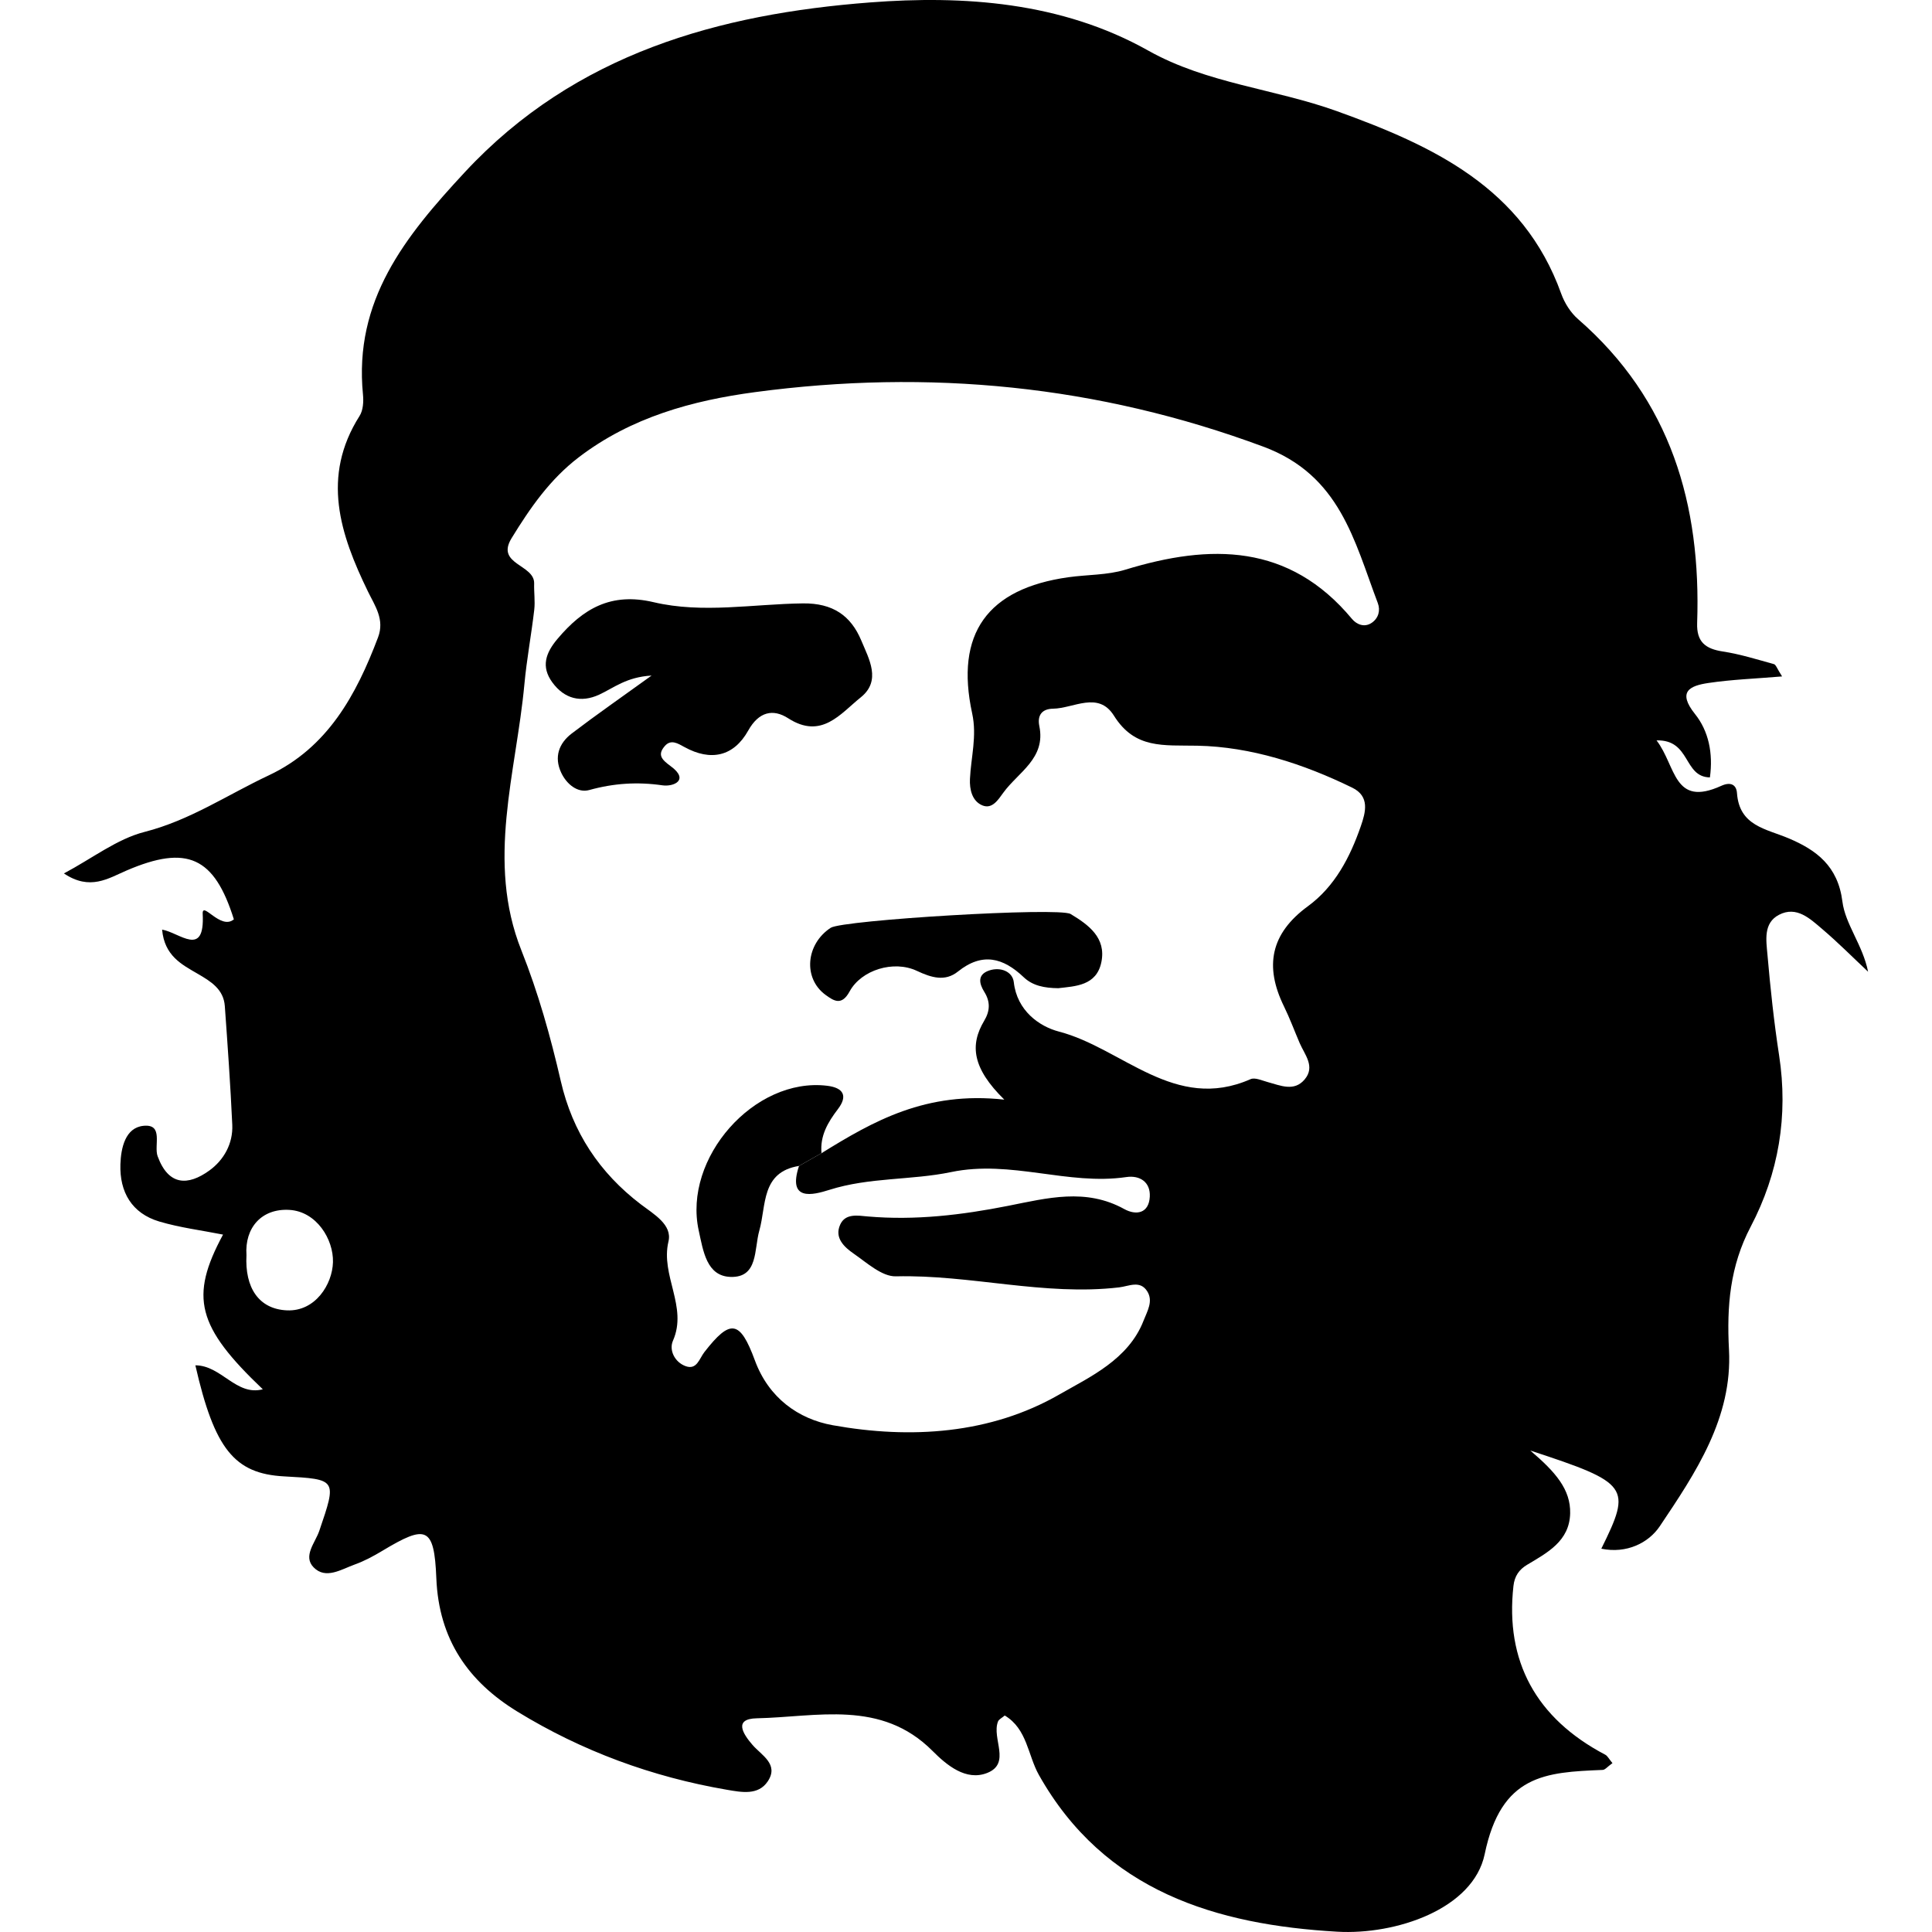 <?xml version="1.0" encoding="iso-8859-1"?>
<!-- Generator: Adobe Illustrator 19.1.0, SVG Export Plug-In . SVG Version: 6.00 Build 0)  -->
<svg version="1.1" id="Capa_1" xmlns="http://www.w3.org/2000/svg" xmlns:xlink="http://www.w3.org/1999/xlink" x="0px" y="0px"
	 viewBox="0 0 134.575 134.575" style="enable-background:new 0 0 134.575 134.575;" xml:space="preserve">
<g id="che_guevara">
	<path id="XMLID_287_" d="M112.317,122.812c-0.355,0.255-0.513,0.467-0.68,0.473c-3.998,0.162-7.07,0.324-8.219,5.864
		c-0.794,3.827-6.189,5.641-10.276,5.405c-8.381-0.483-16.204-2.788-20.778-10.921c-0.774-1.376-0.811-3.204-2.377-4.138
		c-0.196,0.168-0.409,0.263-0.47,0.418c-0.459,1.171,0.934,2.916-0.753,3.583c-1.478,0.584-2.823-0.546-3.804-1.53
		c-3.588-3.603-8.042-2.366-12.245-2.277c-1.621,0.034-0.983,1.067-0.294,1.859c0.63,0.724,1.854,1.343,1.056,2.536
		c-0.661,0.99-1.827,0.757-2.839,0.584c-5.212-0.892-10.114-2.695-14.608-5.45c-3.4-2.084-5.465-5.011-5.637-9.284
		c-0.146-3.619-0.709-3.745-3.754-1.915c-0.613,0.368-1.254,0.716-1.924,0.956c-0.935,0.335-2.025,1.065-2.87,0.2
		c-0.763-0.782,0.115-1.718,0.396-2.544c1.226-3.597,1.242-3.591-2.461-3.793c-3.446-0.188-4.841-1.901-6.171-7.735
		c1.813,0,2.838,2.155,4.697,1.669c-4.585-4.366-5.118-6.421-2.77-10.775c-1.49-0.296-3-0.483-4.439-0.91
		c-1.918-0.57-2.774-2.057-2.71-3.991c0.038-1.137,0.341-2.548,1.605-2.676c1.428-0.145,0.714,1.369,0.987,2.117
		c0.758,2.073,2.122,2.067,3.603,0.997c1.007-0.728,1.657-1.872,1.597-3.19c-0.126-2.756-0.321-5.51-0.519-8.262
		c-0.084-1.176-0.972-1.718-1.882-2.248c-1.114-0.648-2.322-1.249-2.487-3.081c1.227,0.212,2.986,1.998,2.828-1.092
		c-0.048-0.942,1.251,1.154,2.171,0.377c-1.361-4.349-3.253-5.213-7.468-3.404c-1.287,0.552-2.552,1.426-4.37,0.206
		c1.993-1.061,3.699-2.403,5.623-2.894c3.159-0.807,5.786-2.594,8.646-3.938c4.094-1.924,6.093-5.592,7.612-9.613
		c0.471-1.246-0.214-2.189-0.697-3.18c-1.949-4.001-3.275-8.01-0.588-12.246c0.248-0.391,0.284-0.997,0.235-1.486
		c-0.647-6.56,2.925-11.001,7.097-15.492c7.7-8.29,17.761-11.022,28.244-11.823c6.453-0.493,13.292-0.054,19.363,3.359
		c4.078,2.293,8.813,2.658,13.14,4.217c6.659,2.4,12.969,5.319,15.619,12.711c0.234,0.654,0.658,1.325,1.178,1.777
		c6.46,5.618,8.577,12.925,8.292,21.167c-0.045,1.313,0.574,1.796,1.786,1.981c1.205,0.184,2.384,0.555,3.564,0.881
		c0.139,0.038,0.214,0.309,0.567,0.856c-1.841,0.155-3.501,0.214-5.135,0.457c-1.295,0.192-2.18,0.6-0.928,2.166
		c0.94,1.175,1.268,2.714,1.036,4.411c-1.866-0.031-1.321-2.641-3.718-2.578c1.376,1.793,1.164,4.685,4.511,3.164
		c0.659-0.3,1.051-0.072,1.092,0.505c0.164,2.298,2.021,2.482,3.614,3.158c1.913,0.812,3.42,1.919,3.73,4.4
		c0.197,1.577,1.418,3.026,1.788,4.886c-1.062-0.997-2.09-2.035-3.199-2.977c-0.847-0.72-1.78-1.621-3.001-0.99
		c-1.108,0.573-0.896,1.782-0.81,2.77c0.204,2.346,0.454,4.694,0.812,7.021c0.648,4.207-0.03,8.222-1.976,11.929
		c-1.451,2.764-1.676,5.542-1.515,8.579c0.251,4.742-2.326,8.581-4.822,12.297c-0.774,1.152-2.304,1.927-4.071,1.561
		c2.129-4.306,1.951-4.574-4.947-6.837c1.759,1.493,2.816,2.714,2.777,4.375c-0.046,1.932-1.581,2.736-3.001,3.584
		c-0.554,0.331-0.872,0.784-0.949,1.471c-0.586,5.244,1.57,9.221,6.397,11.758C111.977,122.311,112.072,122.519,112.317,122.812z
		 M57.223,80.325c3.613-2.236,7.278-4.332,12.733-3.729c-2.234-2.195-2.41-3.805-1.4-5.495c0.407-0.681,0.438-1.319,0.005-2.014
		c-0.35-0.561-0.507-1.194,0.33-1.483c0.801-0.276,1.644,0.071,1.726,0.812c0.222,1.985,1.78,3.084,3.142,3.439
		c4.427,1.152,8.061,5.646,13.349,3.315c0.308-0.136,0.797,0.095,1.19,0.201c0.889,0.24,1.844,0.689,2.578-0.181
		c0.761-0.901,0-1.726-0.352-2.548c-0.363-0.848-0.683-1.716-1.088-2.543c-1.369-2.796-0.936-5.07,1.67-6.976
		c1.872-1.369,2.932-3.407,3.682-5.571c0.34-0.982,0.64-2.082-0.597-2.686c-3.406-1.663-7.063-2.849-10.784-2.923
		c-2.38-0.047-4.35,0.245-5.815-2.092c-1.087-1.734-2.799-0.509-4.241-0.486c-0.77,0.012-1.11,0.455-0.955,1.212
		c0.464,2.255-1.472,3.209-2.513,4.644c-0.353,0.487-0.772,1.161-1.453,0.88c-0.72-0.297-0.9-1.116-0.867-1.838
		c0.071-1.52,0.499-2.982,0.155-4.567c-1.207-5.56,1.059-8.697,6.707-9.489c1.319-0.185,2.702-0.141,3.957-0.524
		c5.932-1.815,11.411-1.834,15.793,3.43c0.319,0.383,0.869,0.622,1.384,0.263c0.468-0.326,0.604-0.864,0.413-1.369
		c-1.649-4.355-2.629-8.91-7.977-10.896c-11.533-4.284-23.313-5.411-35.394-3.798c-4.372,0.584-8.635,1.751-12.281,4.535
		c-2.016,1.539-3.395,3.538-4.684,5.638c-1.134,1.848,1.61,1.819,1.571,3.161c-0.018,0.611,0.076,1.232,0.006,1.835
		c-0.202,1.731-0.525,3.449-0.686,5.182c-0.573,6.169-2.678,12.331-0.212,18.527c1.179,2.964,2.035,6.019,2.749,9.119
		c0.816,3.546,2.691,6.385,5.579,8.583c0.892,0.679,2.199,1.413,1.92,2.583c-0.567,2.376,1.356,4.54,0.313,6.912
		c-0.287,0.653,0.116,1.488,0.872,1.769c0.792,0.294,0.959-0.516,1.319-0.979c1.801-2.312,2.475-2.245,3.516,0.584
		c0.959,2.607,3.026,4.083,5.42,4.513c5.43,0.977,10.989,0.616,15.786-2.141c2.102-1.208,4.815-2.43,5.867-5.143
		c0.256-0.66,0.693-1.357,0.252-2.049c-0.5-0.785-1.272-0.348-1.96-0.268c-5.218,0.61-10.338-0.896-15.547-0.77
		c-0.966,0.023-2.004-0.934-2.92-1.569c-0.654-0.453-1.382-1.095-0.956-2.035c0.362-0.8,1.236-0.626,1.914-0.567
		c3.306,0.288,6.56-0.101,9.785-0.74c2.725-0.54,5.407-1.257,8.089,0.226c0.812,0.449,1.715,0.319,1.777-0.864
		c0.054-1.032-0.71-1.502-1.632-1.366c-4.081,0.601-8.03-1.219-12.215-0.346c-2.753,0.574-5.685,0.353-8.47,1.236
		c-1.169,0.37-2.935,0.813-2.117-1.663C56.18,80.917,56.702,80.621,57.223,80.325z M17.168,87.43
		c-0.122,2.261,0.853,3.755,2.816,3.844c1.981,0.09,3.168-1.813,3.209-3.356c0.043-1.591-1.14-3.529-3.033-3.642
		C18.224,84.161,17.035,85.52,17.168,87.43z"/>
	<path id="XMLID_286_" d="M55.658,81.213c-2.659,0.429-2.271,2.758-2.767,4.504c-0.371,1.307-0.068,3.287-2.001,3.227
		c-1.669-0.051-1.904-1.792-2.22-3.231c-1.105-5.041,3.872-10.693,8.938-10.084c1.135,0.136,1.467,0.698,0.756,1.629
		c-0.703,0.921-1.255,1.86-1.141,3.066C56.702,80.621,56.18,80.917,55.658,81.213z"/>
	<path id="XMLID_285_" d="M45.386,47.057c-1.762,0.101-2.641,0.866-3.652,1.331c-1.266,0.582-2.418,0.295-3.259-0.853
		c-0.807-1.102-0.464-2.06,0.36-3.036c1.774-2.103,3.72-3.255,6.694-2.553c3.408,0.804,6.933,0.125,10.402,0.084
		c2.077-0.025,3.339,0.849,4.066,2.594c0.533,1.28,1.41,2.787-0.041,3.951c-1.418,1.137-2.731,2.952-5.054,1.457
		c-1.056-0.68-2.049-0.459-2.783,0.854c-1.014,1.814-2.61,2.159-4.444,1.15c-0.464-0.255-0.943-0.559-1.366-0.073
		c-0.532,0.612-0.223,0.945,0.404,1.402c1.337,0.974,0.197,1.448-0.564,1.338c-1.753-0.253-3.398-0.146-5.104,0.327
		c-0.807,0.224-1.577-0.403-1.955-1.209c-0.51-1.088-0.161-2.045,0.734-2.729C41.517,49.801,43.269,48.585,45.386,47.057z"/>
	<path id="XMLID_284_" d="M73.711,68.834c-0.98-0.013-1.781-0.173-2.406-0.767c-1.431-1.36-2.883-1.751-4.581-0.392
		c-0.894,0.715-1.845,0.428-2.858-0.049c-1.617-0.762-3.869-0.067-4.685,1.433c-0.551,1.013-1.088,0.674-1.688,0.232
		c-1.564-1.154-1.365-3.525,0.371-4.665c0.82-0.538,15.891-1.453,16.709-0.961c1.256,0.755,2.488,1.654,2.145,3.347
		C76.383,68.67,74.895,68.694,73.711,68.834z"/>
</g>
<g>
</g>
<g>
</g>
<g>
</g>
<g>
</g>
<g>
</g>
<g>
</g>
<g>
</g>
<g>
</g>
<g>
</g>
<g>
</g>
<g>
</g>
<g>
</g>
<g>
</g>
<g>
</g>
<g>
</g>
</svg>
